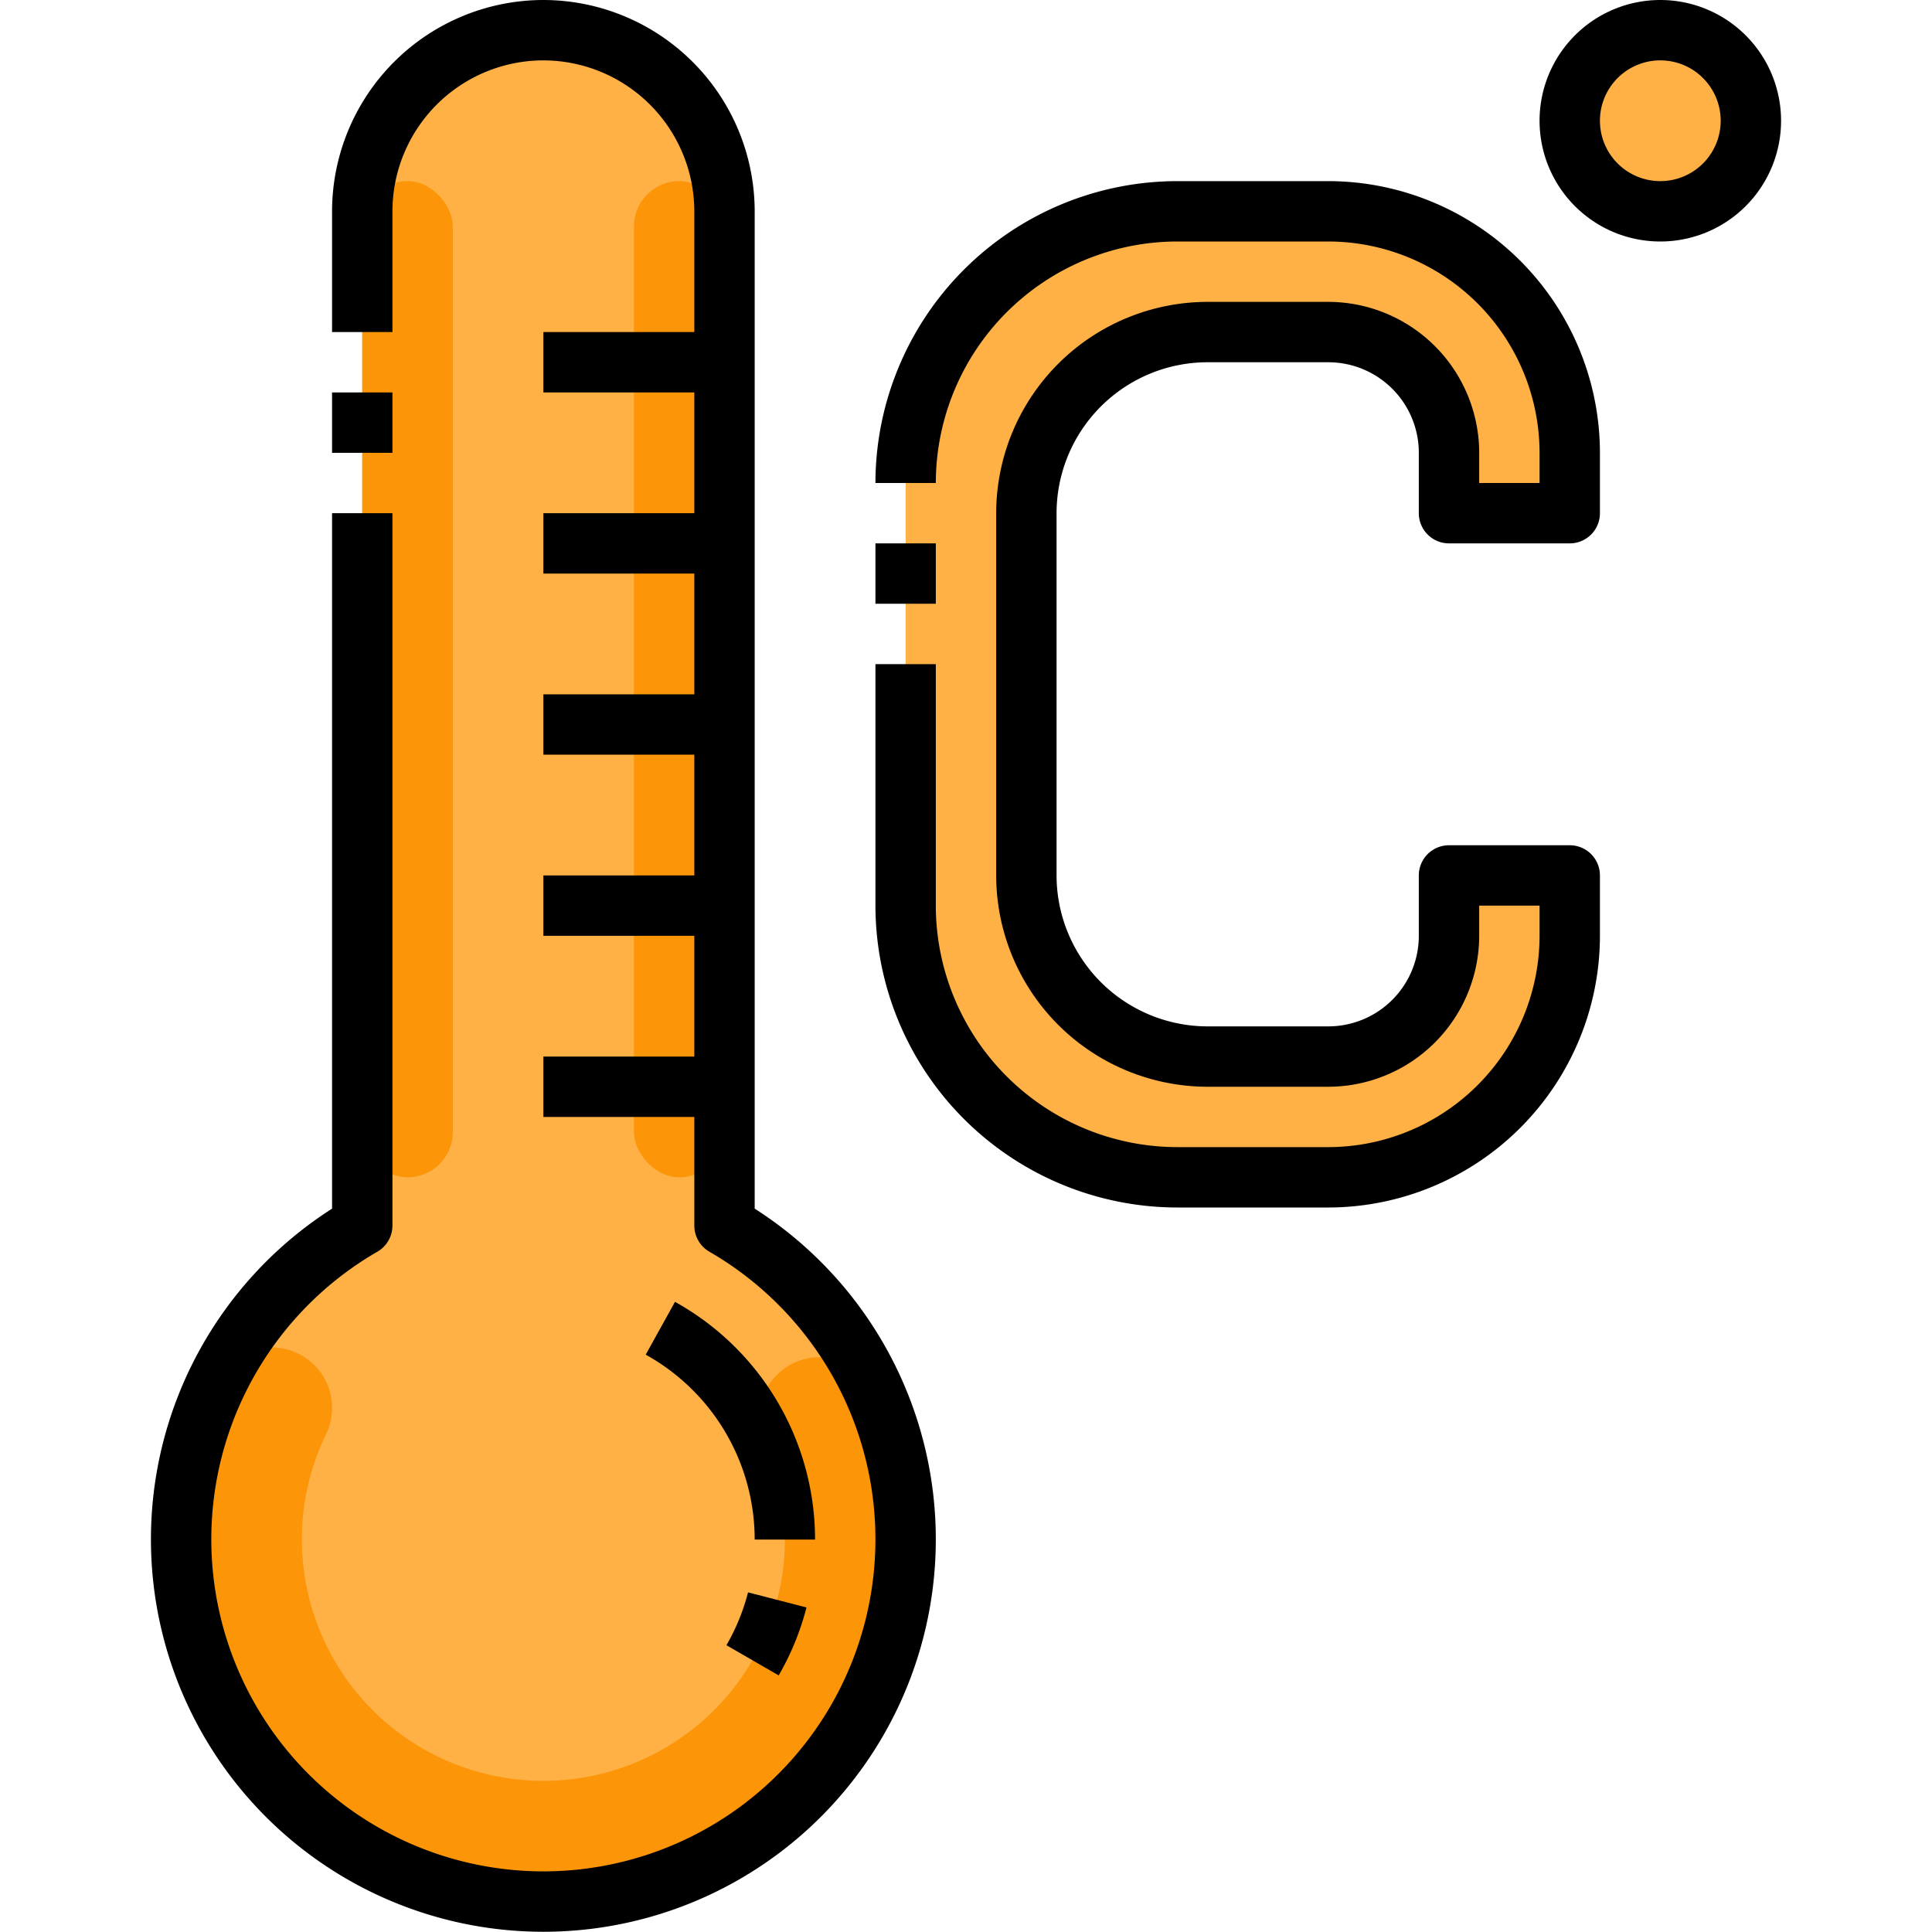 <svg xmlns="http://www.w3.org/2000/svg" viewBox="0 0 64 64"><g id="_25-Celsius" data-name="25-Celsius"><path d="M24,40.6a12,12,0,1,1-12,0V7a6,6,0,0,1,6-6,6.009,6.009,0,0,1,6,6Z" style="fill:#ffb145"/><path d="M18,63A12.005,12.005,0,0,1,7.2,45.763a2,2,0,0,1,3.6,1.748A7.916,7.916,0,0,0,10,51a8,8,0,1,0,15.335-3.2A2,2,0,1,1,29,46.2,12,12,0,0,1,18,63Z" style="fill:#fc9508"/><rect x="12" y="6" width="3" height="33" rx="1.5" style="fill:#fc9508"/><rect x="21" y="6" width="3" height="33" rx="1.5" style="fill:#fc9508"/><circle cx="55" cy="4" r="3" style="fill:#ffb145"/><path d="M52,29v2a8,8,0,0,1-8,8H39a9,9,0,0,1-9-9V16a9,9,0,0,1,9-9h5a8,8,0,0,1,8,8v2H48V15a4,4,0,0,0-4-4H40a6,6,0,0,0-6,6V29a6,6,0,0,0,6,6h4a4,4,0,0,0,4-4V29Z" style="fill:#ffb145"/><rect x="11" y="13" width="2" height="2"/><path d="M25,40.038V7a7.008,7.008,0,0,0-7-7,7.008,7.008,0,0,0-7,7v4h2V7a5.006,5.006,0,0,1,5-5,5.009,5.009,0,0,1,5,5v4H18v2h5v4H18v2h5v4H18v2h5v4H18v2h5v4H18v2h5v3.6a1,1,0,0,0,.5.865,11,11,0,1,1-11,0A1,1,0,0,0,13,40.6V17H11V40.038a13,13,0,1,0,14,0Z"/><path d="M22.36,43.125l-.97,1.75A7.007,7.007,0,0,1,25,51h2A9.011,9.011,0,0,0,22.36,43.125Z"/><path d="M24.064,54.5l1.731,1a8.928,8.928,0,0,0,.921-2.251l-1.936-.5A6.965,6.965,0,0,1,24.064,54.5Z"/><path d="M44,6H39A10.011,10.011,0,0,0,29,16h2a8.009,8.009,0,0,1,8-8h5a7.008,7.008,0,0,1,7,7v1H49V15a5.006,5.006,0,0,0-5-5H40a7.008,7.008,0,0,0-7,7V29a7.008,7.008,0,0,0,7,7h4a5.006,5.006,0,0,0,5-5V30h2v1a7.008,7.008,0,0,1-7,7H39a8.009,8.009,0,0,1-8-8V22H29v8A10.011,10.011,0,0,0,39,40h5a9.01,9.01,0,0,0,9-9V29a1,1,0,0,0-1-1H48a1,1,0,0,0-1,1v2a3,3,0,0,1-3,3H40a5.006,5.006,0,0,1-5-5V17a5.006,5.006,0,0,1,5-5h4a3,3,0,0,1,3,3v2a1,1,0,0,0,1,1h4a1,1,0,0,0,1-1V15A9.01,9.01,0,0,0,44,6Z"/><rect x="29" y="18" width="2" height="2"/><path d="M55,0a4,4,0,1,0,4,4A4,4,0,0,0,55,0Zm0,6a2,2,0,1,1,2-2A2,2,0,0,1,55,6Z"/></g></svg>